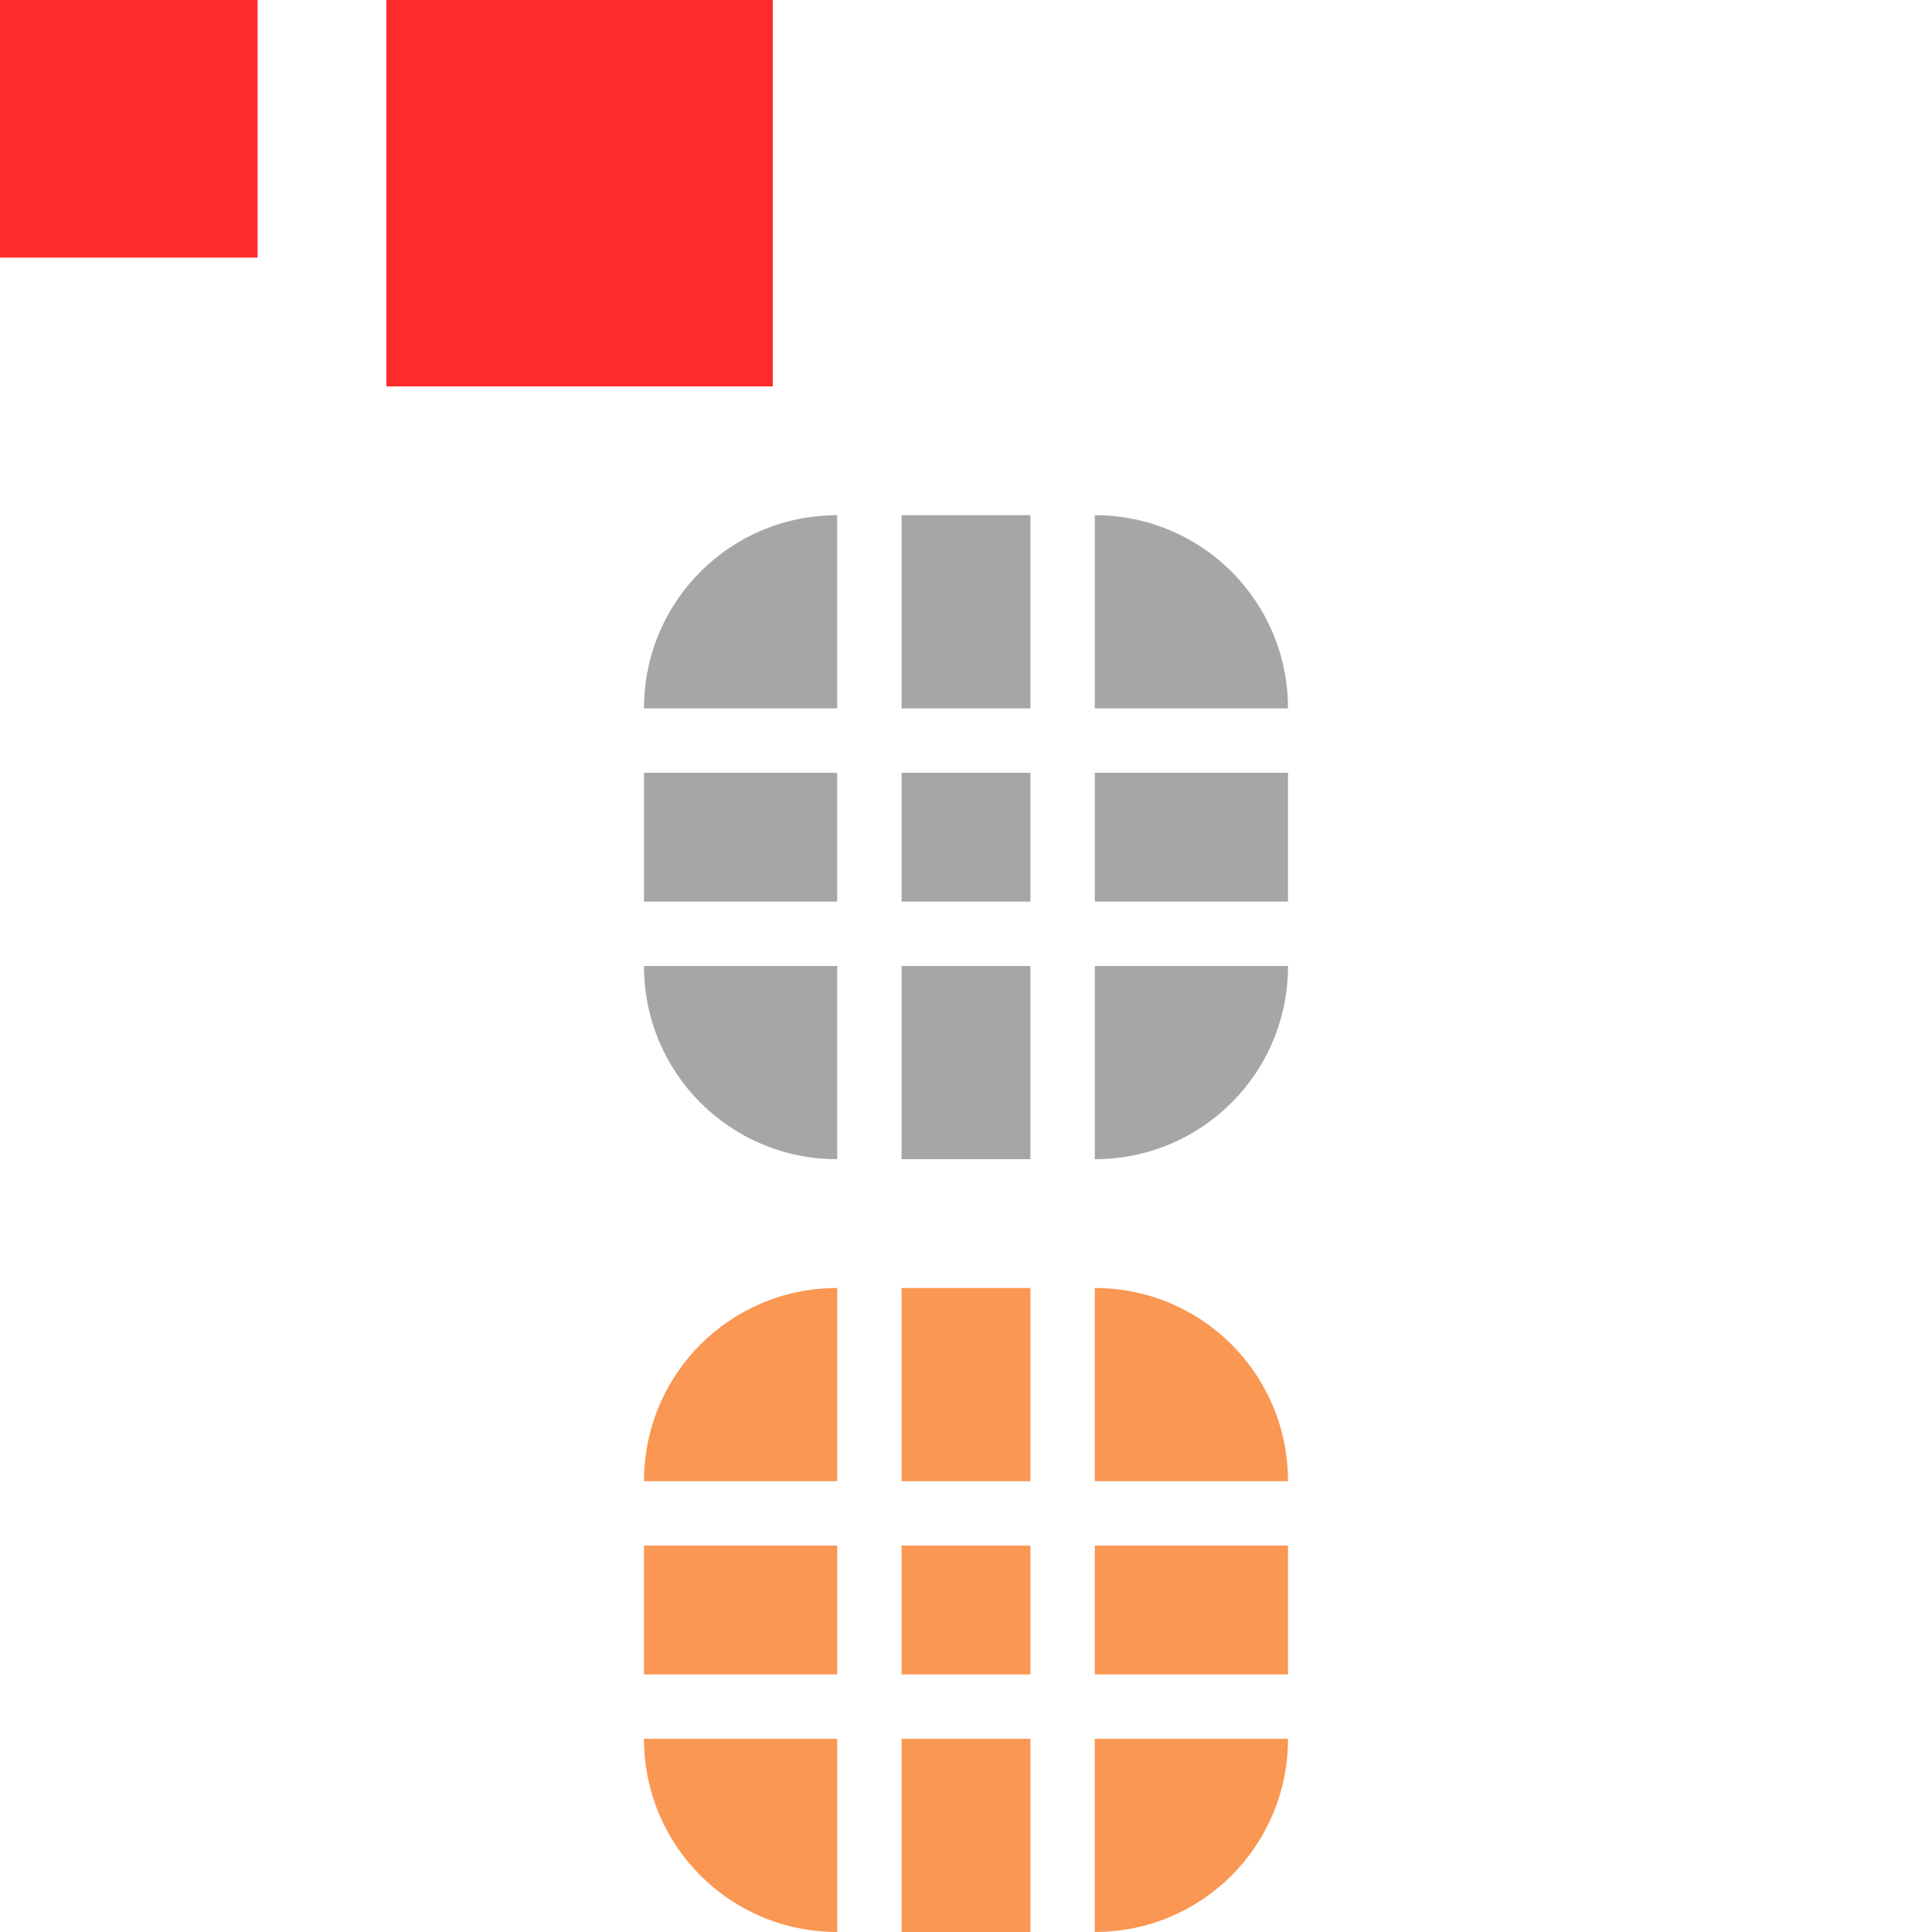 <svg width="30" height="30" version="1.1" viewBox="0 0 30 30" xmlns="http://www.w3.org/2000/svg">
 <defs>
  <style id="current-color-scheme" type="text/css">.ColorScheme-Text {
        color:#31363b;
        stop-color:#31363b;
      }
      .ColorScheme-Background {
        color:#eff0f1;
        stop-color:#eff0f1;
      }
      .ColorScheme-Highlight {
        color:#3daee9;
        stop-color:#3daee9;
      }
      .ColorScheme-ViewText {
        color:#31363b;
        stop-color:#31363b;
      }
      .ColorScheme-ViewBackground {
        color:#fcfcfc;
        stop-color:#fcfcfc;
      }
      .ColorScheme-ViewHover {
        color:#93cee9;
        stop-color:#93cee9;
      }
      .ColorScheme-ViewFocus{
        color:#3daee9;
        stop-color:#3daee9;
      }
      .ColorScheme-ButtonText {
        color:#31363b;
        stop-color:#31363b;
      }
      .ColorScheme-ButtonBackground {
        color:#eff0f1;
        stop-color:#eff0f1;
      }
      .ColorScheme-ButtonHover {
        color:#93cee9;
        stop-color:#93cee9;
      }
      .ColorScheme-ButtonFocus{
        color:#3daee9;
        stop-color:#3daee9;
      }</style>
 </defs>
 <g transform="translate(0 -904.36)">
  <rect id="hint-tile-center" y="904.36" width="4" height="4" fill="#ff2a2a"/>
  <rect id="hint-bar-size" x="6" y="904.36" width="6" height="6" fill="#ff2a2a"/>
  <g>
   <path id="bar-inactive-bottomright" transform="translate(0 904.36)" d="m17 15v3c1.662 0 3-1.338 3-3h-3z" opacity=".35"/>
   <path id="bar-inactive-right" transform="translate(0 904.36)" d="m17 12v2h3v-2h-3z" opacity=".35"/>
   <path id="bar-inactive-topright" transform="translate(0 904.36)" d="m17 8v3h3c0-1.662-1.338-3-3-3z" opacity=".35"/>
   <path id="bar-inactive-bottomleft" transform="translate(0 904.36)" d="m10 15c0 1.662 1.338 3 3 3v-3h-3z" opacity=".35"/>
   <path id="bar-inactive-left" transform="translate(0 904.36)" d="m10 12v2h3v-2h-3z" opacity=".35"/>
   <path id="bar-inactive-topleft" transform="translate(0 904.36)" d="m13 8c-1.662 0-3 1.338-3 3h3v-3z" opacity=".35"/>
   <path id="bar-inactive-bottom" transform="translate(0 904.36)" d="m14 15v3h2v-3h-2z" opacity=".35"/>
   <path id="bar-inactive-center" transform="translate(0 904.36)" d="m16 12h-2v2h2v-2z" opacity=".35"/>
   <path id="bar-inactive-top" transform="translate(0 904.36)" d="m14 8v3h2v-3h-2z" opacity=".35"/>
  </g>
  <g fill="#fa9752">
   <path id="bar-active-bottomright" class="ColorScheme-Highlight" d="m17 931.36v3c1.662 0 3-1.338 3-3h-3z"/>
   <path id="bar-active-right" class="ColorScheme-Highlight" d="m17 928.36v2h3v-2h-3z"/>
   <path id="bar-active-topright" class="ColorScheme-Highlight" d="m17 924.36v3h3c0-1.662-1.338-3-3-3z"/>
   <path id="bar-active-bottomleft" class="ColorScheme-Highlight" d="m10 931.36c0 1.662 1.338 3 3 3v-3h-3z"/>
   <path id="bar-active-left" class="ColorScheme-Highlight" d="m10 928.36v2h3v-2h-3z"/>
   <path id="bar-active-topleft" class="ColorScheme-Highlight" d="m13 924.36c-1.662 0-3 1.338-3 3h3v-3z"/>
   <path id="bar-active-bottom" class="ColorScheme-Highlight" d="m14 931.36v3h2v-3h-2z"/>
   <path id="bar-active-center" class="ColorScheme-Highlight" d="m16 928.36h-2v2h2v-2z"/>
   <path id="bar-active-top" class="ColorScheme-Highlight" d="m14 924.36v3h2v-3h-2z"/>
  </g>
 </g>
</svg>
